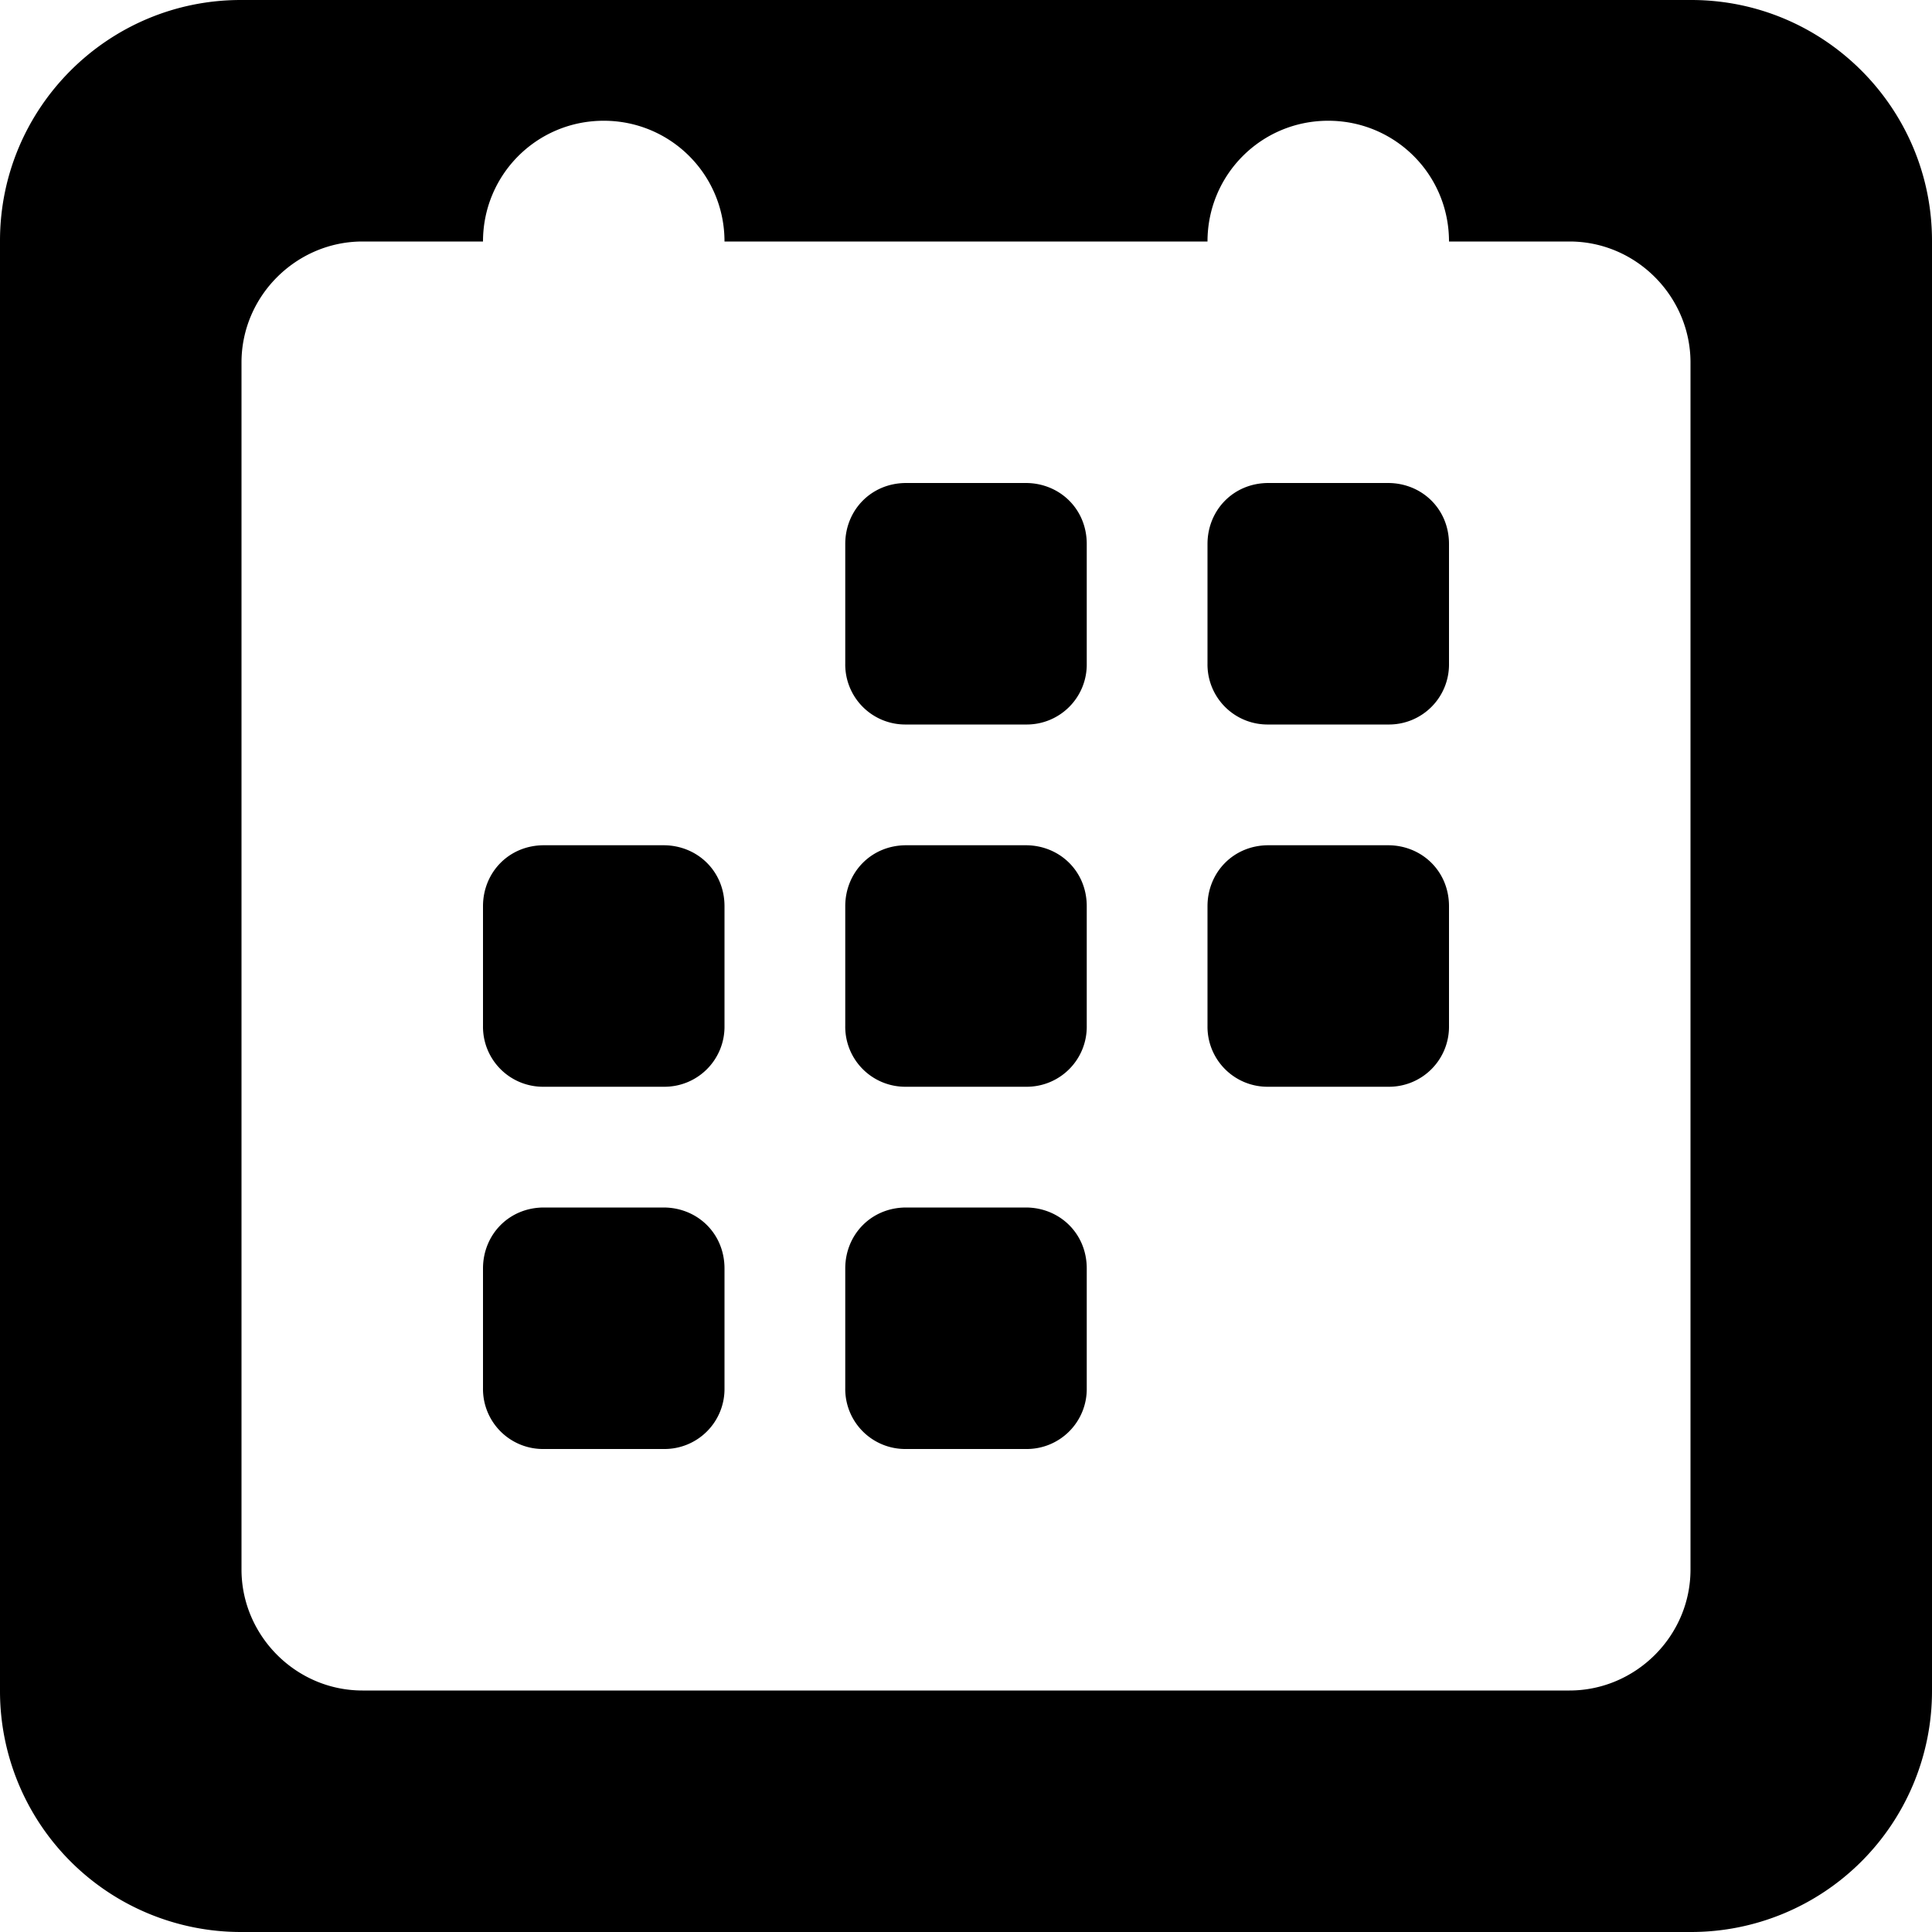 <?xml version="1.0" standalone="no"?><!DOCTYPE svg PUBLIC "-//W3C//DTD SVG 1.1//EN" "http://www.w3.org/Graphics/SVG/1.1/DTD/svg11.dtd"><svg width="16" height="16" viewBox="0 0 16 16" version="1.1" xmlns="http://www.w3.org/2000/svg" xmlns:xlink="http://www.w3.org/1999/xlink"><path fill-rule="evenodd" fill="currentColor" d="M12 2c0-.556-.448-1-1-1-.556 0-1 .448-1 1H6c0-.556-.448-1-1-1-.556 0-1 .448-1 1h-.998C2.456 2 2 2.449 2 3.002v9.996C2 13.544 2.449 14 3.002 14h9.996c.546 0 1.002-.449 1.002-1.002V3.002C14 2.456 13.551 2 12.998 2H12zm2.006-2C15.107 0 16 .895 16 1.994v12.012A1.995 1.995 0 0 1 14.006 16H1.994A1.995 1.995 0 0 1 0 14.006V1.994C0 .893.895 0 1.994 0h12.012zM7.505 4h.99c.279 0 .505.214.505.505v.99A.497.497 0 0 1 8.495 6h-.99A.497.497 0 0 1 7 5.495v-.99C7 4.226 7.214 4 7.505 4zm3 0h.99c.279 0 .505.214.505.505v.99a.497.497 0 0 1-.505.505h-.99A.497.497 0 0 1 10 5.495v-.99c0-.279.214-.505.505-.505zm-6 3h.99c.279 0 .505.214.505.505v.99A.497.497 0 0 1 5.495 9h-.99A.497.497 0 0 1 4 8.495v-.99C4 7.226 4.214 7 4.505 7zm3 0h.99c.279 0 .505.214.505.505v.99A.497.497 0 0 1 8.495 9h-.99A.497.497 0 0 1 7 8.495v-.99C7 7.226 7.214 7 7.505 7zm3 0h.99c.279 0 .505.214.505.505v.99a.497.497 0 0 1-.505.505h-.99A.497.497 0 0 1 10 8.495v-.99c0-.279.214-.505.505-.505zm-6 3h.99c.279 0 .505.214.505.505v.99a.497.497 0 0 1-.505.505h-.99A.497.497 0 0 1 4 11.495v-.99c0-.279.214-.505.505-.505zm3 0h.99c.279 0 .505.214.505.505v.99a.497.497 0 0 1-.505.505h-.99A.497.497 0 0 1 7 11.495v-.99c0-.279.214-.505.505-.505z"/></svg>